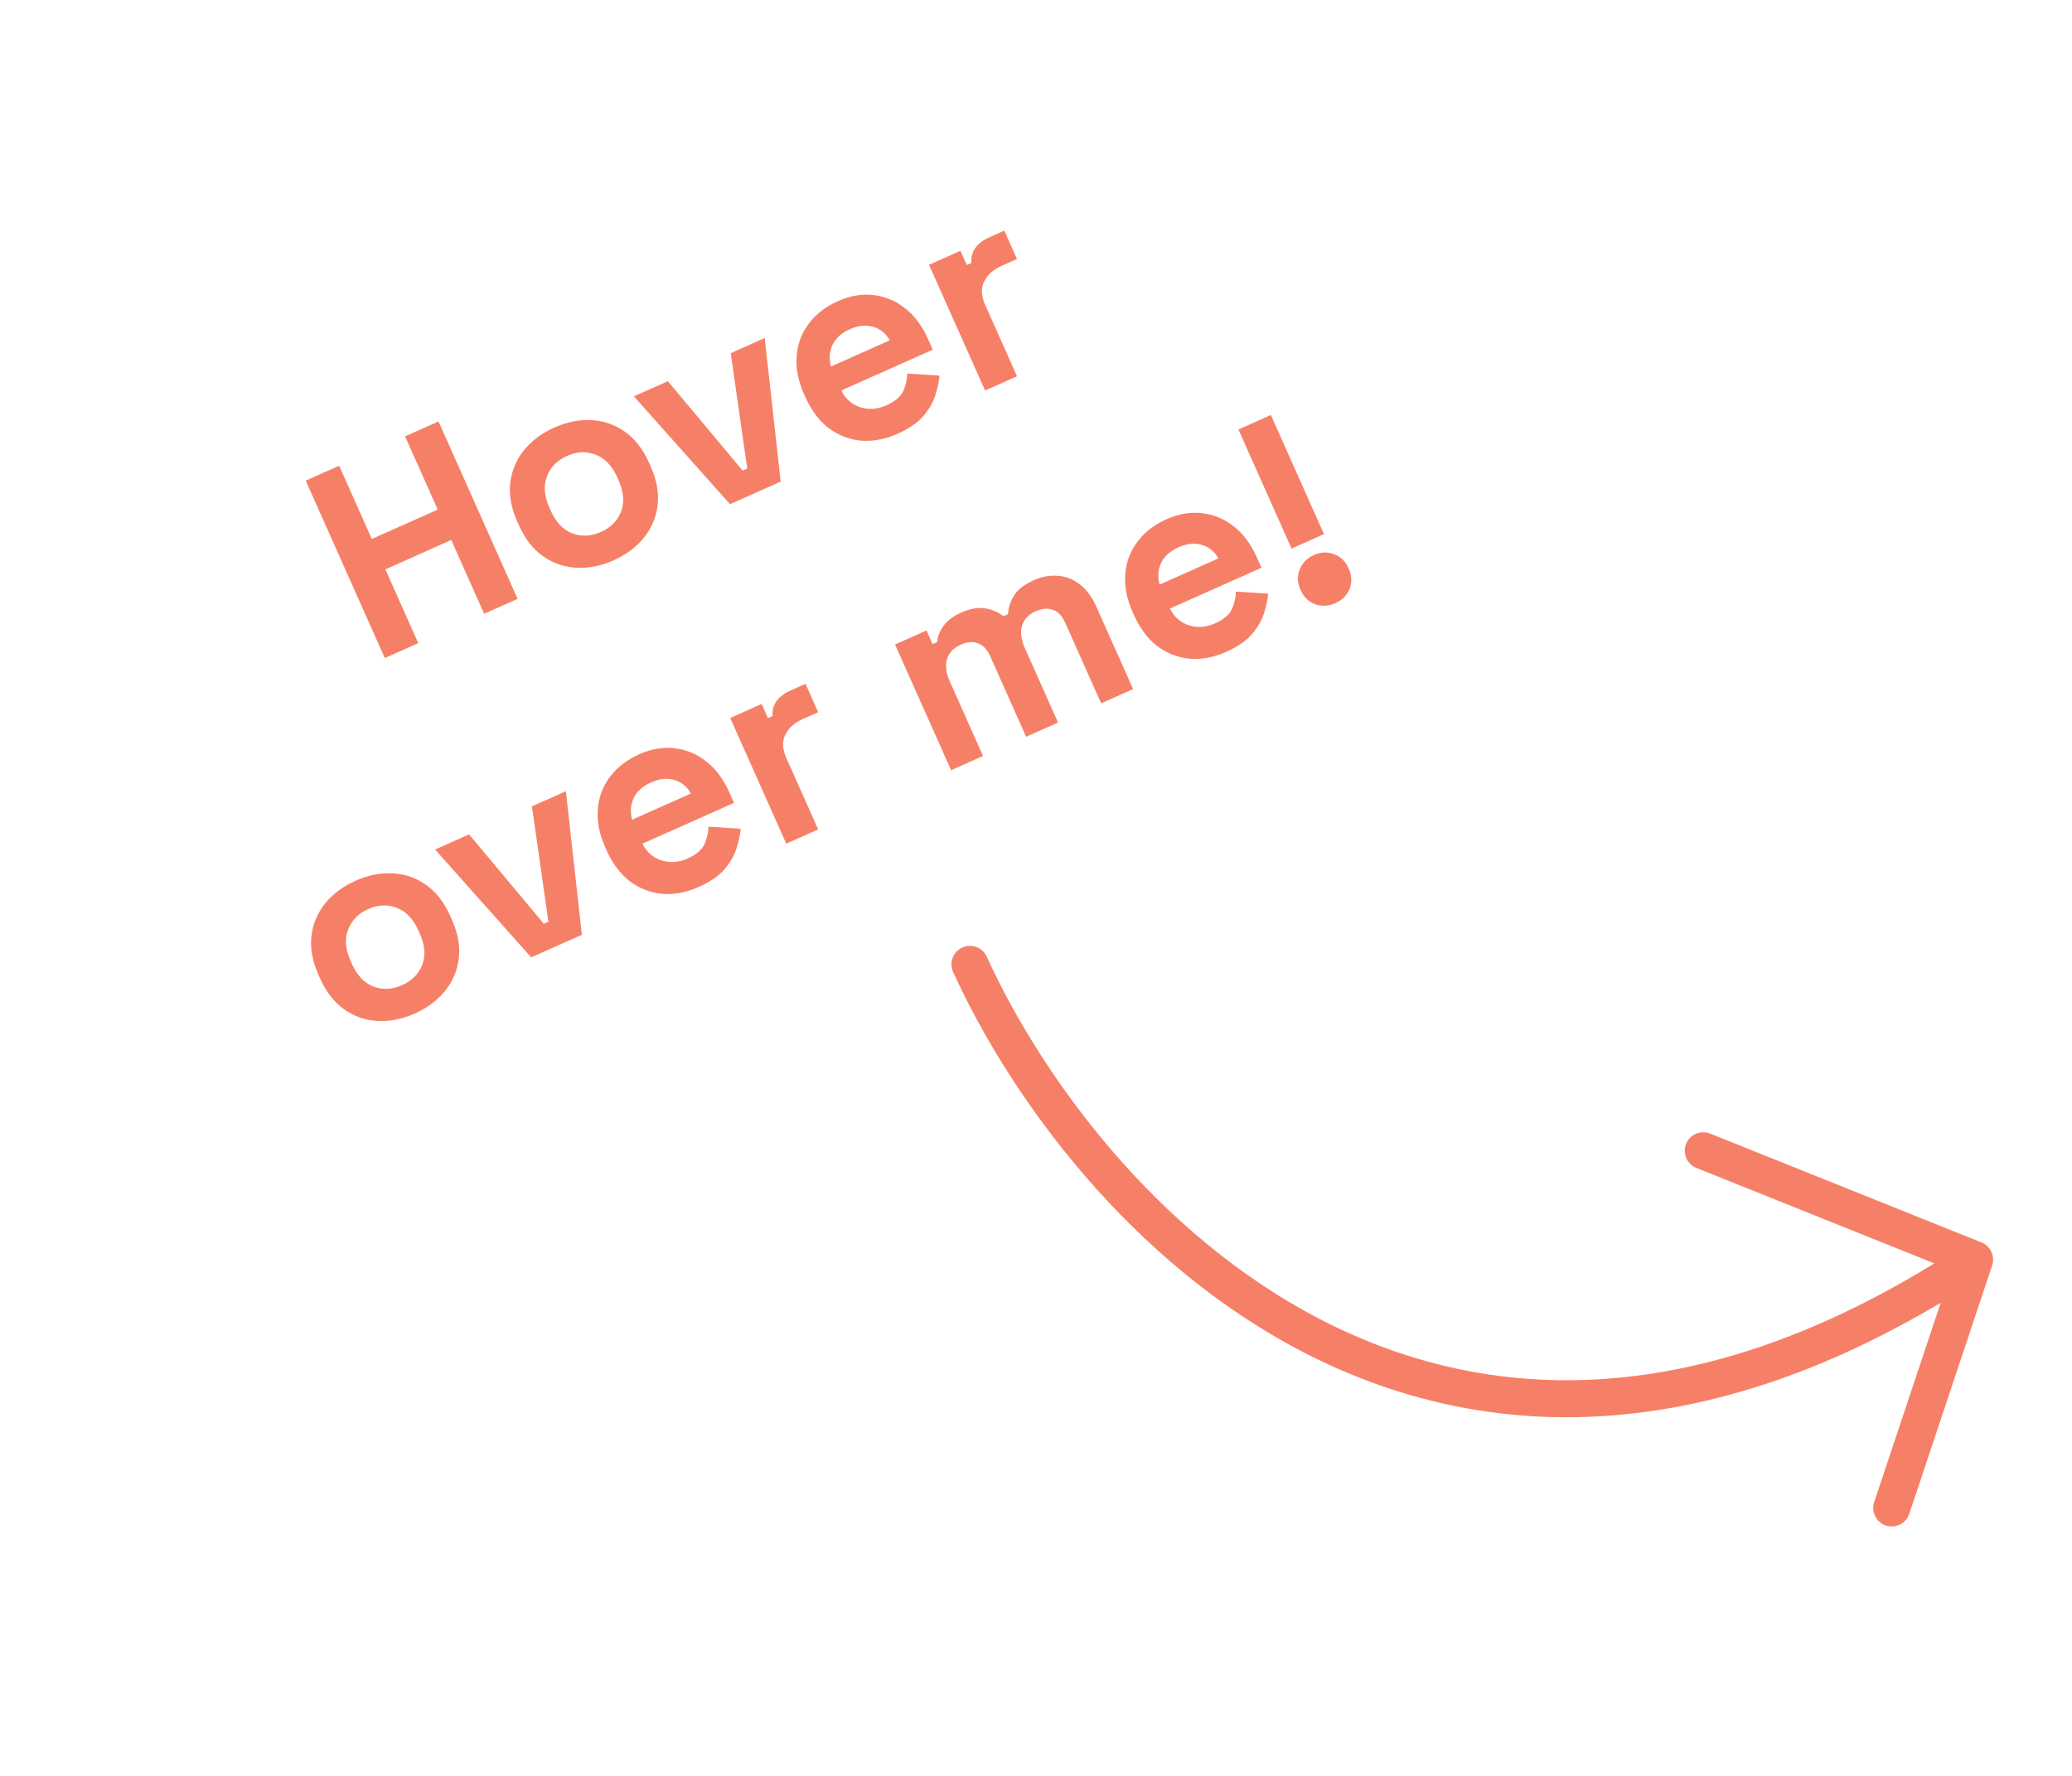 <svg width="112" height="96" viewBox="0 0 112 96" fill="none" xmlns="http://www.w3.org/2000/svg">
<path d="M52.429 52.131C58.489 65.417 77.834 87.21 106.735 68.091M106.735 68.091L92.067 62.207M106.735 68.091L102.256 81.517" stroke="#F68067" stroke-width="2" stroke-linecap="round"/>
<path d="M20.801 35.573L16.526 25.983L18.334 25.176L20.099 29.136L23.661 27.548L21.896 23.588L23.704 22.782L27.98 32.373L26.171 33.179L24.394 29.192L20.832 30.78L22.609 34.767L20.801 35.573ZM33.165 30.291C32.489 30.592 31.821 30.726 31.16 30.692C30.499 30.658 29.897 30.45 29.354 30.068C28.812 29.686 28.377 29.13 28.052 28.399L27.954 28.18C27.628 27.449 27.505 26.754 27.583 26.095C27.662 25.436 27.909 24.849 28.326 24.335C28.743 23.821 29.289 23.413 29.965 23.112C30.641 22.811 31.309 22.677 31.97 22.711C32.631 22.744 33.233 22.952 33.776 23.335C34.318 23.717 34.752 24.273 35.078 25.004L35.176 25.223C35.502 25.954 35.625 26.649 35.547 27.308C35.468 27.967 35.221 28.553 34.804 29.068C34.387 29.582 33.841 29.99 33.165 30.291ZM32.481 28.756C33.011 28.52 33.374 28.156 33.57 27.663C33.763 27.162 33.716 26.591 33.431 25.952L33.37 25.815C33.085 25.175 32.694 24.764 32.196 24.581C31.703 24.384 31.188 24.406 30.649 24.646C30.119 24.883 29.758 25.252 29.566 25.753C29.369 26.246 29.414 26.812 29.699 27.451L29.76 27.588C30.045 28.228 30.438 28.643 30.94 28.836C31.438 29.019 31.951 28.993 32.481 28.756ZM39.459 27.255L34.265 21.425L36.101 20.606L40.144 25.439L40.391 25.329L39.499 19.092L41.335 18.273L42.199 26.034L39.459 27.255ZM48.521 23.446C47.845 23.747 47.184 23.872 46.537 23.821C45.895 23.757 45.312 23.529 44.788 23.139C44.269 22.735 43.85 22.177 43.533 21.465L43.459 21.301C43.142 20.588 43.009 19.909 43.06 19.262C43.107 18.606 43.323 18.022 43.708 17.511C44.089 16.991 44.618 16.58 45.294 16.279C45.961 15.982 46.608 15.874 47.235 15.955C47.859 16.028 48.425 16.268 48.936 16.675C49.442 17.074 49.849 17.62 50.159 18.314L50.422 18.903L45.476 21.108C45.702 21.566 46.044 21.867 46.503 22.013C46.962 22.159 47.429 22.126 47.904 21.914C48.388 21.698 48.698 21.434 48.833 21.123C48.967 20.811 49.037 20.5 49.042 20.192L50.783 20.303C50.761 20.597 50.689 20.941 50.569 21.334C50.454 21.714 50.24 22.094 49.928 22.474C49.611 22.845 49.142 23.169 48.521 23.446ZM44.915 19.814L48.094 18.397C47.882 18.021 47.582 17.777 47.193 17.666C46.813 17.55 46.399 17.592 45.952 17.792C45.486 18 45.169 18.283 45.001 18.643C44.833 19.002 44.804 19.393 44.915 19.814ZM53.247 21.109L50.218 14.314L51.916 13.556L52.258 14.324L52.505 14.214C52.483 13.895 52.558 13.621 52.729 13.391C52.91 13.157 53.155 12.971 53.466 12.833L54.288 12.466L54.972 14.001L54.123 14.38C53.684 14.575 53.376 14.854 53.199 15.218C53.018 15.573 53.035 15.992 53.251 16.476L54.973 20.34L53.247 21.109ZM22.418 54.789C21.742 55.09 21.074 55.224 20.413 55.19C19.752 55.156 19.15 54.948 18.608 54.566C18.065 54.184 17.631 53.628 17.305 52.897L17.207 52.678C16.882 51.947 16.758 51.252 16.836 50.593C16.915 49.934 17.163 49.347 17.579 48.833C17.996 48.319 18.542 47.911 19.218 47.61C19.894 47.309 20.562 47.175 21.224 47.209C21.884 47.242 22.486 47.45 23.029 47.833C23.572 48.215 24.006 48.771 24.331 49.502L24.429 49.721C24.755 50.452 24.879 51.147 24.8 51.806C24.722 52.465 24.474 53.051 24.057 53.566C23.641 54.08 23.094 54.488 22.418 54.789ZM21.734 53.255C22.264 53.018 22.627 52.654 22.824 52.161C23.016 51.66 22.97 51.089 22.685 50.45L22.624 50.313C22.339 49.673 21.947 49.262 21.45 49.079C20.957 48.882 20.441 48.904 19.902 49.144C19.372 49.38 19.011 49.749 18.819 50.251C18.623 50.744 18.667 51.31 18.952 51.949L19.013 52.086C19.298 52.726 19.691 53.142 20.193 53.334C20.691 53.517 21.205 53.491 21.734 53.255ZM28.712 51.753L23.519 45.923L25.355 45.104L29.397 49.937L29.644 49.827L28.752 43.59L30.588 42.772L31.453 50.532L28.712 51.753ZM37.775 47.944C37.099 48.245 36.437 48.37 35.791 48.319C35.149 48.255 34.566 48.027 34.041 47.637C33.522 47.233 33.104 46.675 32.786 45.963L32.713 45.799C32.395 45.086 32.262 44.407 32.313 43.76C32.36 43.104 32.576 42.52 32.961 42.009C33.343 41.489 33.871 41.078 34.547 40.777C35.214 40.48 35.861 40.372 36.489 40.453C37.112 40.526 37.679 40.766 38.189 41.173C38.695 41.572 39.103 42.118 39.412 42.812L39.675 43.401L34.729 45.606C34.955 46.064 35.297 46.365 35.757 46.511C36.216 46.657 36.683 46.624 37.158 46.412C37.642 46.196 37.951 45.932 38.086 45.621C38.22 45.309 38.29 44.998 38.295 44.69L40.036 44.801C40.014 45.095 39.943 45.439 39.822 45.832C39.707 46.212 39.493 46.592 39.181 46.972C38.864 47.343 38.396 47.667 37.775 47.944ZM34.169 44.312L37.347 42.895C37.136 42.519 36.835 42.275 36.446 42.164C36.066 42.048 35.653 42.09 35.205 42.29C34.739 42.498 34.422 42.781 34.254 43.141C34.086 43.501 34.057 43.891 34.169 44.312ZM42.5 45.607L39.471 38.812L41.17 38.054L41.512 38.822L41.758 38.712C41.736 38.393 41.811 38.119 41.983 37.889C42.163 37.655 42.409 37.469 42.719 37.331L43.541 36.964L44.225 38.499L43.376 38.877C42.937 39.073 42.63 39.352 42.452 39.716C42.271 40.071 42.288 40.49 42.504 40.974L44.226 44.838L42.5 45.607ZM51.411 41.635L48.381 34.84L50.08 34.082L50.41 34.822L50.657 34.712C50.674 34.431 50.782 34.147 50.983 33.861C51.18 33.565 51.502 33.317 51.949 33.118C52.434 32.902 52.864 32.825 53.242 32.886C53.616 32.939 53.948 33.081 54.237 33.313L54.484 33.203C54.509 32.842 54.62 32.502 54.818 32.184C55.015 31.866 55.374 31.591 55.895 31.359C56.315 31.172 56.735 31.094 57.154 31.126C57.579 31.145 57.973 31.292 58.337 31.568C58.706 31.831 59.012 32.236 59.257 32.784L61.248 37.25L59.521 38.02L57.585 33.677C57.418 33.302 57.198 33.066 56.925 32.969C56.648 32.863 56.336 32.887 55.988 33.042C55.596 33.217 55.347 33.481 55.242 33.834C55.141 34.175 55.195 34.578 55.403 35.044L57.192 39.058L55.466 39.827L53.53 35.484C53.363 35.11 53.143 34.874 52.87 34.777C52.592 34.671 52.28 34.695 51.933 34.849C51.54 35.025 51.291 35.289 51.186 35.642C51.086 35.983 51.14 36.386 51.347 36.851L53.137 40.866L51.411 41.635ZM66.286 35.234C65.61 35.535 64.949 35.66 64.302 35.609C63.66 35.545 63.077 35.318 62.553 34.928C62.033 34.524 61.615 33.966 61.297 33.254L61.224 33.089C60.907 32.377 60.773 31.697 60.824 31.05C60.871 30.394 61.087 29.811 61.473 29.3C61.854 28.779 62.382 28.369 63.058 28.067C63.725 27.77 64.372 27.662 65 27.744C65.623 27.816 66.19 28.056 66.7 28.464C67.206 28.862 67.614 29.409 67.924 30.103L68.186 30.692L63.24 32.897C63.466 33.354 63.809 33.656 64.268 33.802C64.727 33.947 65.194 33.914 65.669 33.703C66.153 33.487 66.462 33.223 66.597 32.911C66.732 32.599 66.802 32.289 66.806 31.98L68.547 32.091C68.525 32.386 68.454 32.729 68.334 33.122C68.218 33.502 68.004 33.882 67.692 34.262C67.376 34.633 66.907 34.957 66.286 35.234ZM62.68 31.603L65.858 30.186C65.647 29.809 65.347 29.565 64.957 29.454C64.578 29.339 64.164 29.381 63.716 29.58C63.251 29.788 62.934 30.072 62.765 30.431C62.597 30.791 62.569 31.181 62.68 31.603ZM69.812 29.655L66.942 23.216L68.695 22.434L71.566 28.873L69.812 29.655ZM72.179 32.607C71.814 32.77 71.45 32.79 71.089 32.666C70.732 32.529 70.468 32.269 70.297 31.886C70.126 31.502 70.111 31.137 70.252 30.789C70.398 30.428 70.653 30.167 71.019 30.004C71.393 29.837 71.759 29.822 72.115 29.959C72.468 30.086 72.73 30.342 72.9 30.725C73.072 31.109 73.089 31.479 72.952 31.835C72.811 32.183 72.554 32.44 72.179 32.607Z" fill="#F68067"/>
</svg>
